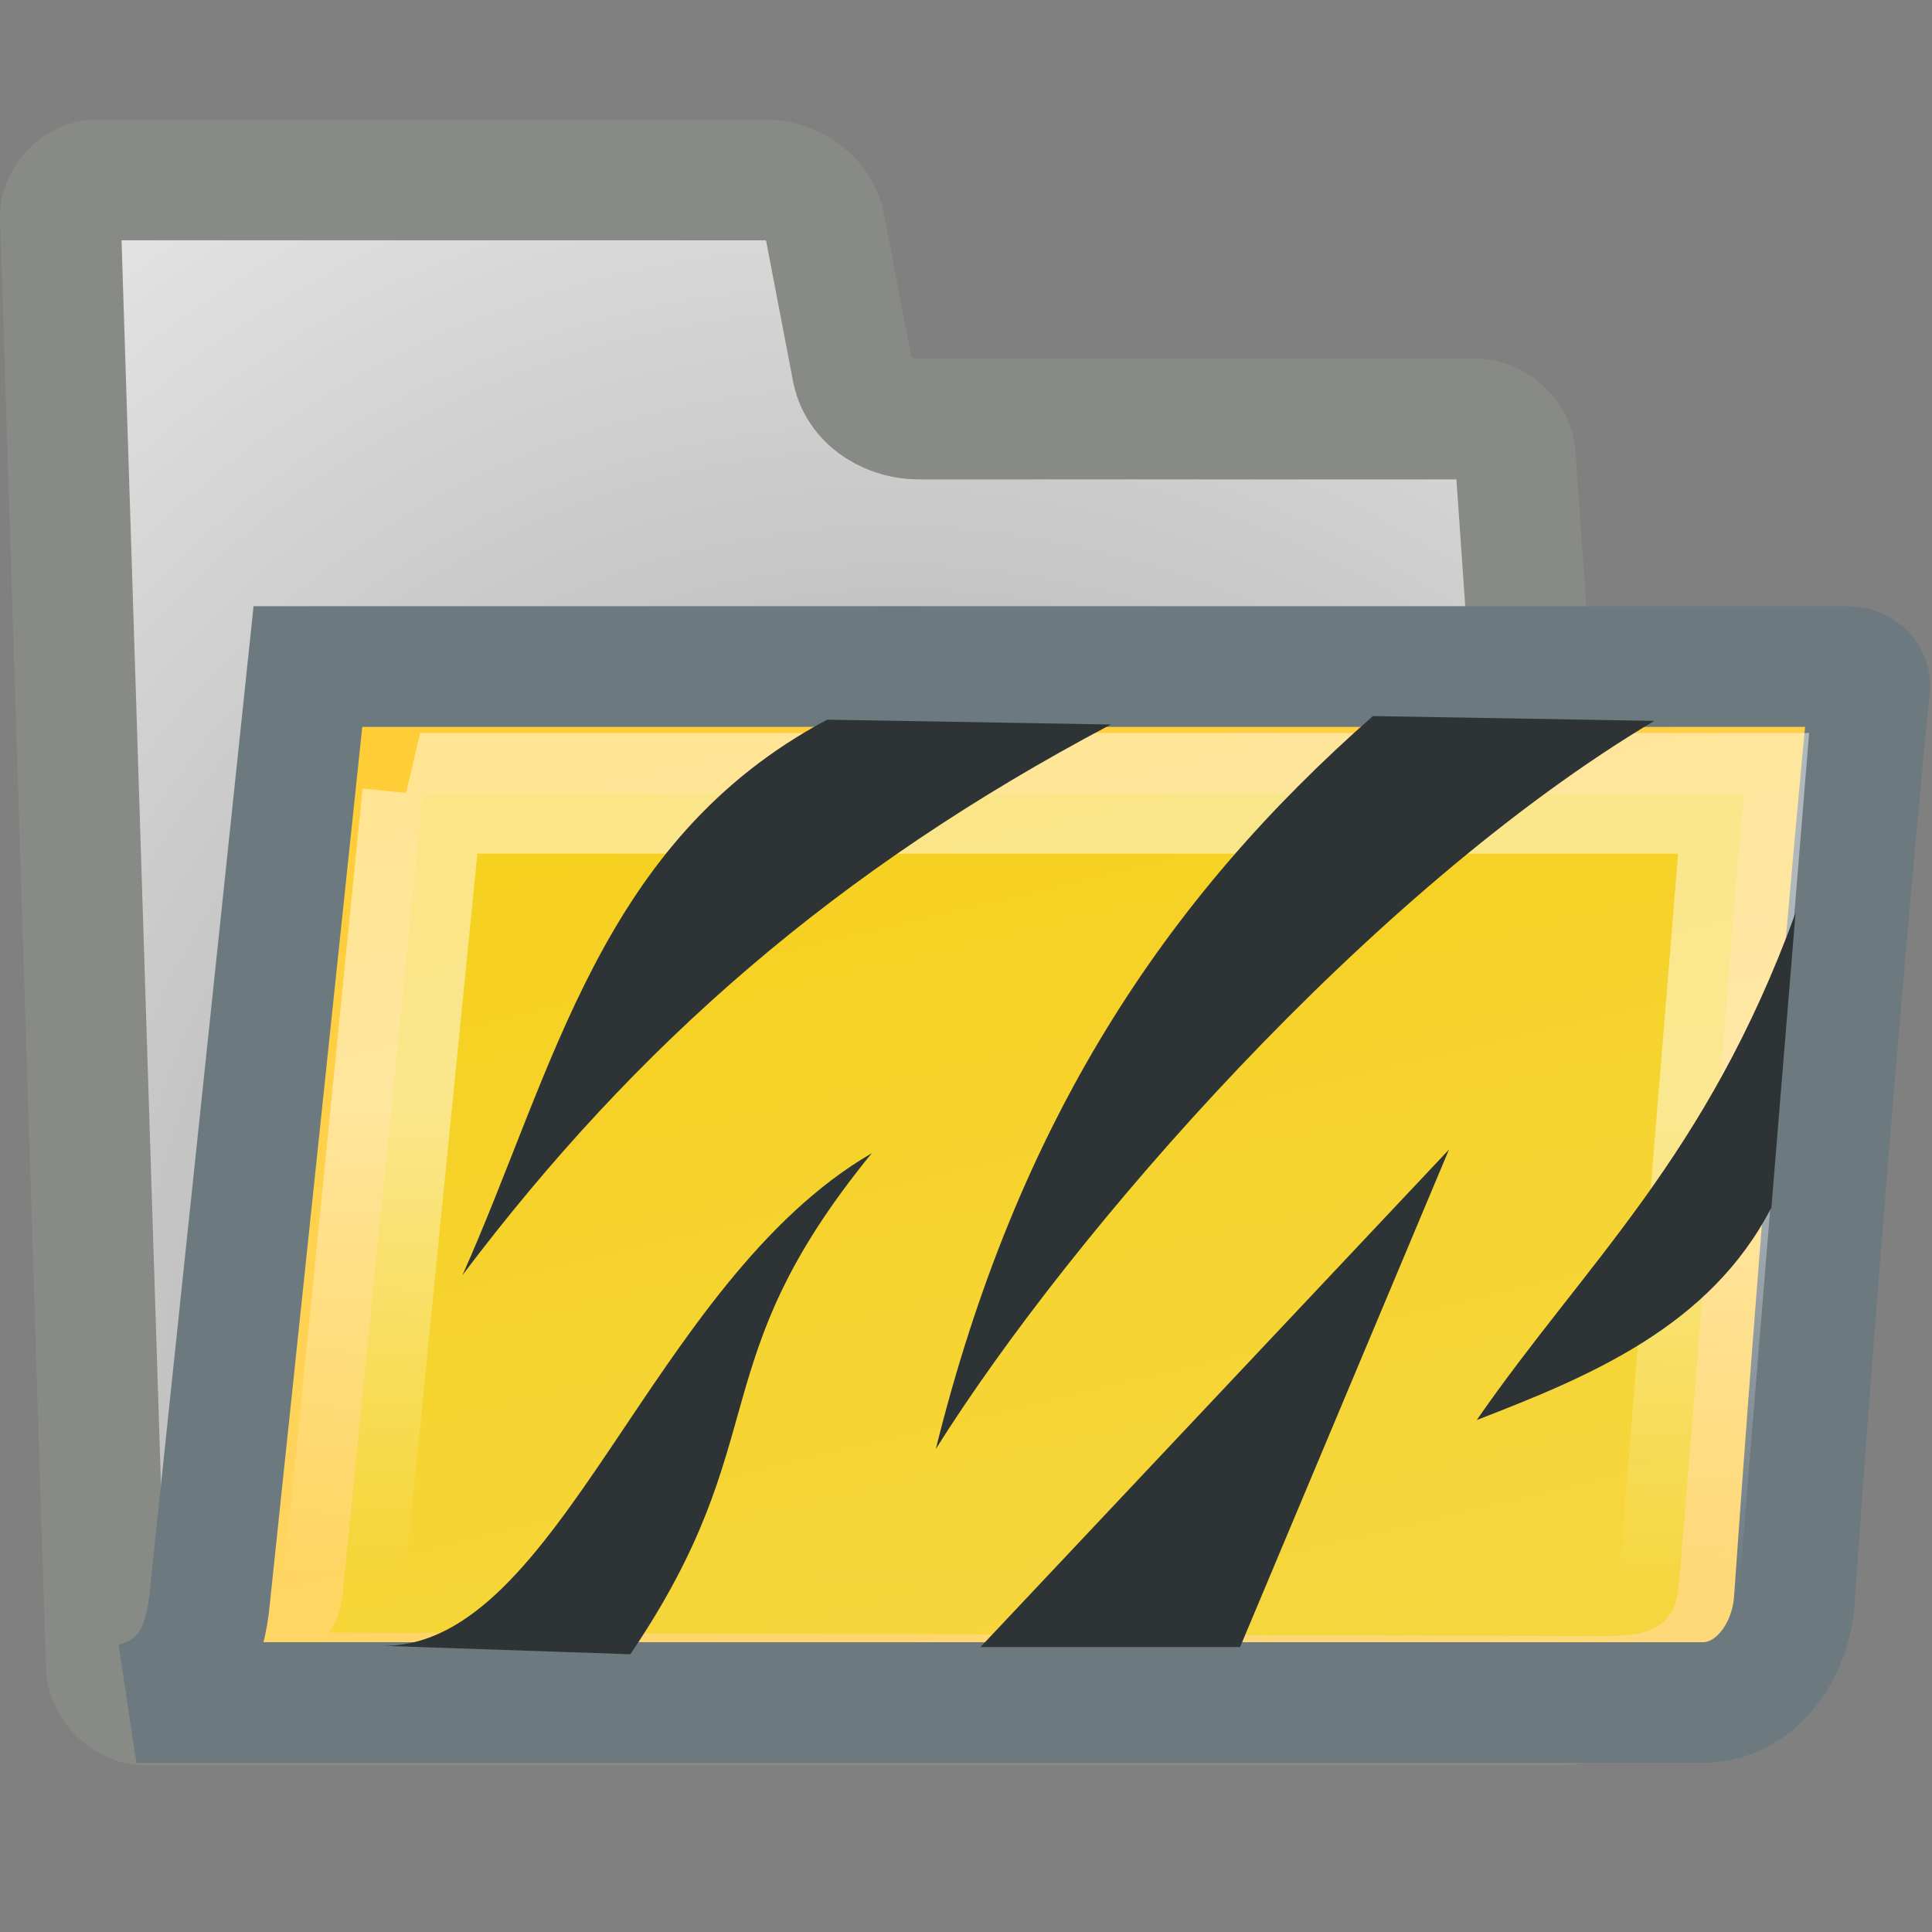 <svg xmlns="http://www.w3.org/2000/svg" width="16" height="16" xmlns:xlink="http://www.w3.org/1999/xlink" version="1"><rect width="100%" height="100%" fill="#808080" stroke="none"/><defs><linearGradient id="b"><stop offset="0" stop-color="#fff"/><stop offset="1" stop-color="#fff" stop-opacity="0"/></linearGradient><linearGradient id="a"><stop offset="0" stop-color="#939393"/><stop offset="1" stop-color="#e6e6e6"/></linearGradient><radialGradient id="g" cx="20.706" cy="37.518" r="30.905" xlink:href="#a" gradientUnits="userSpaceOnUse" gradientTransform="matrix(.395 -.01 .067 .443 -2.158 -3.228)" fx="20.706" fy="37.518"/><linearGradient id="j" x1="13.036" x2="12.854" y1="32.567" y2="46.689" gradientUnits="userSpaceOnUse" gradientTransform="matrix(.444 0 0 .279 -.138 .094)" xlink:href="#b"/><linearGradient x1="9.577" x2="12.694" y1=".522" y2="4.892" gradientTransform="translate(-2)" xlink:href="#c" gradientUnits="userSpaceOnUse"/><linearGradient id="c"><stop offset="0" stop-color="#6c7a7f"/><stop offset="1" stop-color="#2e3436"/></linearGradient><linearGradient id="d"><stop offset="0" stop-color="#ffcd35"/><stop offset="1" stop-color="#ffe0a8"/></linearGradient><linearGradient x1="5.334" x2="9" y1=".206" y2="15.523" gradientTransform="translate(16.035 1.991)" gradientUnits="userSpaceOnUse" xlink:href="#d"/><linearGradient x1="2" x2="14" y1="8" y2="8" gradientTransform="translate(16.035 1.991)" gradientUnits="userSpaceOnUse" xlink:href="#c"/><linearGradient x1="9.577" x2="12.694" y1=".522" y2="4.892" xlink:href="#c" gradientUnits="userSpaceOnUse" gradientTransform="translate(16.035 1.991)"/><linearGradient id="h" x1="5.334" x2="9" y1=".206" y2="15.523" gradientTransform="translate(16.035 1.991)" gradientUnits="userSpaceOnUse" xlink:href="#e"/><linearGradient id="e"><stop offset="0" stop-color="#ffcd35"/><stop offset="1" stop-color="#ffe0a8"/></linearGradient><linearGradient id="i" x1="2" x2="14" y1="8" y2="8" gradientTransform="translate(16.035 1.991)" gradientUnits="userSpaceOnUse" xlink:href="#f"/><linearGradient id="f"><stop offset="0" stop-color="#6c7a7f"/><stop offset="1" stop-color="#2e3436"/></linearGradient></defs><g><path fill="url(#g)" stroke="#888a85" d="M.88 13.8c0 .16.17.32.32.32h11.75c.15 0 .3-.16.3-.3l-.7-10.03c0-.17-.17-.32-.33-.32H7.6c-.2 0-.48-.12-.54-.4l-.23-1.2c-.05-.27-.33-.38-.48-.38H.8c-.15 0-.3.15-.3.3l.38 12z" stroke-linecap="round" stroke-linejoin="round"/><path fill="url(#h)" fill-rule="evenodd" stroke="url(#i)" stroke-dashoffset=".5" d="M14.1 14.1c.42 0 .73-.4.76-.85.3-4.3.62-7.53.62-7.53.03-.1-.06-.2-.18-.2H2.55s-.82 7.78-.82 7.78c-.05.37-.18.67-.6.8H14.1z" color="#000" overflow="visible" enable-background="accumulate"/><path fill="#edd400" fill-rule="evenodd" stroke="url(#j)" d="M3.48 6.57h10.96l-.53 6.48c-.02.36-.14.5-.62.5-.63 0-9.66-.03-10.57-.03.1-.1.12-.33.12-.34l.66-6.6z" opacity=".466" stroke-linecap="round"/><path fill="#2e3436" d="M6.85 5.96c-1.88 1-2.26 2.9-3.02 4.6C5.27 8.65 6.93 7.2 9.2 6z"/><path fill="#2e3436" d="M11.37 5.93C9.64 7.45 8.42 9.3 7.75 12c1.13-1.8 3.6-4.63 5.95-6.03z"/><path fill="#2e3436" d="M14.87 7.56c-.74 2.03-1.74 2.9-2.64 4.2.93-.36 1.93-.77 2.44-1.76z"/><path fill="#2e3436" d="M10.27 13.64L12 9.52l-3.88 4.12z"/><path fill="#2e3436" d="M5.22 13.7c1.22-1.8.57-2.4 2-4.15-1.84 1.07-2.58 4.08-4.04 4.08z"/></g></svg>